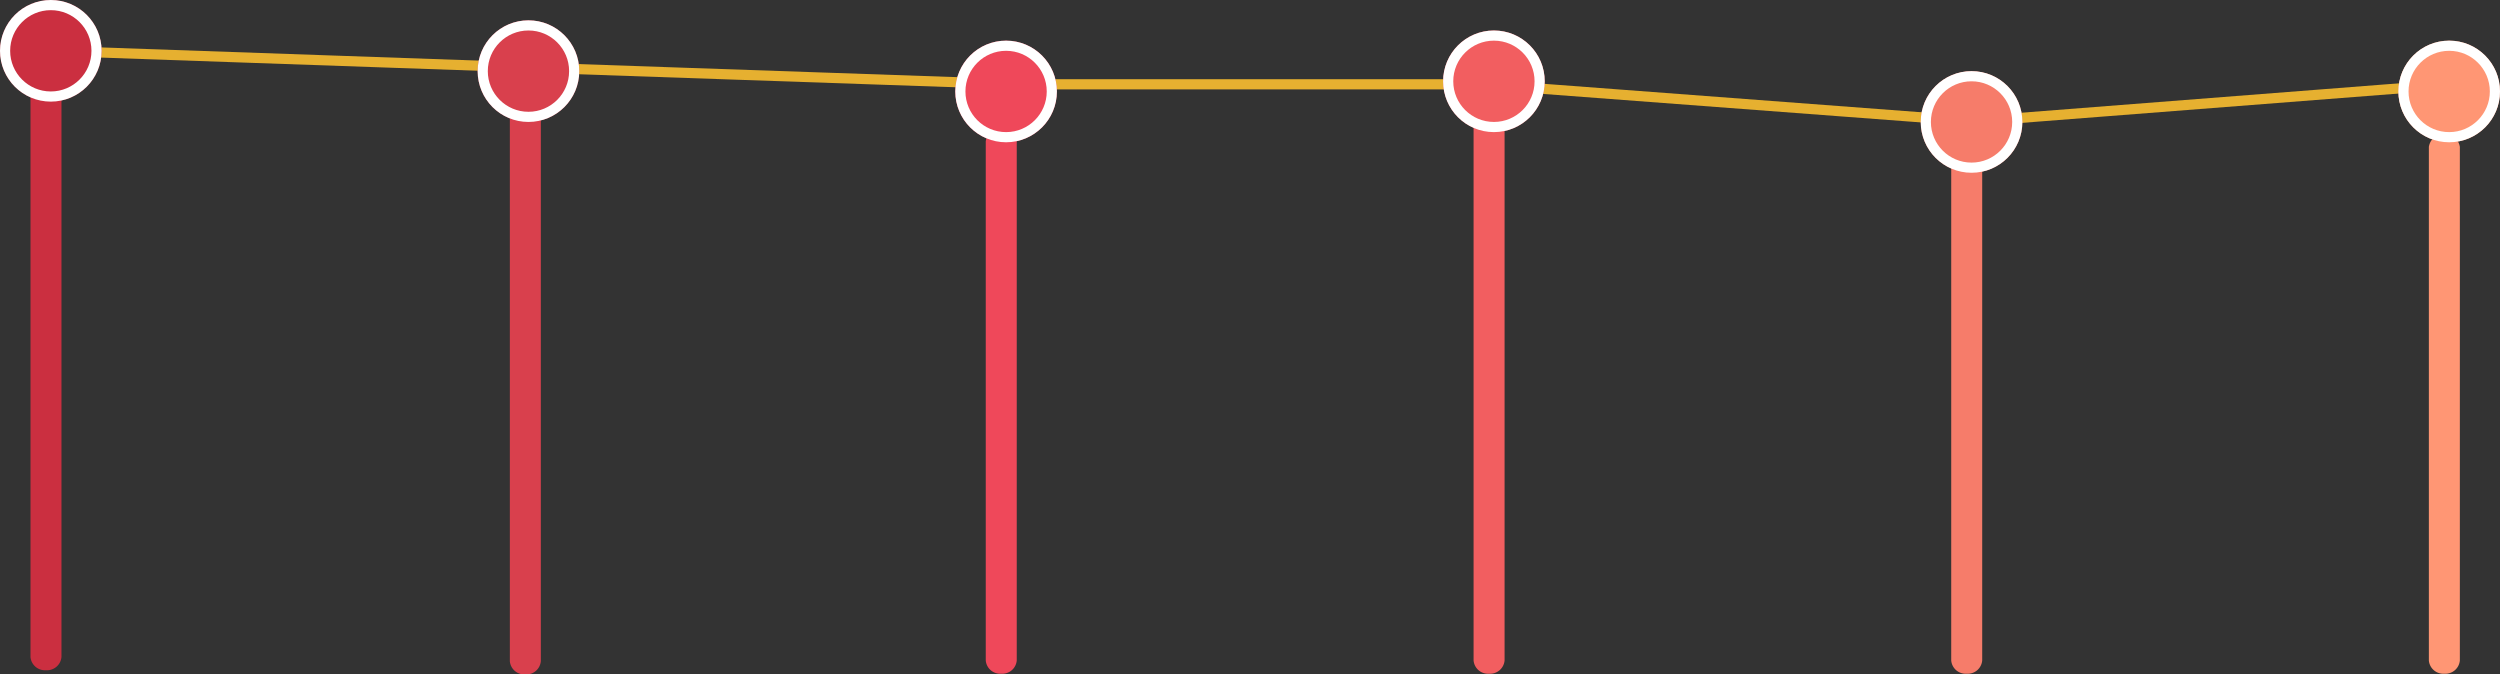 <svg xmlns="http://www.w3.org/2000/svg" width="246" height="66.362" viewBox="0 0 246 66.362">
  <rect x="0" y="0" width="246" height="66.362" fill="#333333" stroke="none"/>
  <g id="Group_55892" data-name="Group 55892" transform="translate(-58.495 -1623)">
    <path id="Path_84595" data-name="Path 84595" d="M11348.188,6107.2l47.415,1.655,47.648,1.646h45.879l48.408,3.652,46.9-3.652" transform="translate(-11284.692 -4479.205)" fill="none" stroke="#e6b030" stroke-width="1"/>
    <g id="Group_55891" data-name="Group 55891" transform="translate(-11284.505 -4480)">
      <g id="Group_55662" data-name="Group 55662" transform="translate(11054.075 6027.865)">
        <path id="Path_84532" data-name="Path 84532" d="M293.449,119.073a1.427,1.427,0,0,1-1.524-1.3V55.429a1.543,1.543,0,0,1,3.049,0v62.339A1.428,1.428,0,0,1,293.449,119.073Z" transform="translate(0 22.011)" fill="#cb2f40"/>
      </g>
      <g id="Ellipse_4834" data-name="Ellipse 4834" transform="translate(11343 6103)" fill="#cb2f40" stroke="#fff" stroke-width="1">
        <circle cx="5" cy="5" r="5" stroke="none"/>
        <circle cx="5" cy="5" r="4.5" fill="none"/>
      </g>
    </g>
    <g id="Group_55678" data-name="Group 55678" transform="translate(-14198.506 -4728)">
      <g id="Group_55666" data-name="Group 55666" transform="translate(14049.035 6300.22)">
        <path id="Path_84536" data-name="Path 84536" d="M306.489,117.073a1.426,1.426,0,0,1-1.524-1.3V64.675a1.543,1.543,0,0,1,3.049,0v51.093A1.427,1.427,0,0,1,306.489,117.073Z" fill="#ef485a"/>
      </g>
      <g id="Ellipse_4835" data-name="Ellipse 4835" transform="translate(14351 6355)" fill="#ef485a" stroke="#fff" stroke-width="1">
        <circle cx="5" cy="5" r="5" stroke="none"/>
        <circle cx="5" cy="5" r="4.5" fill="none"/>
      </g>
    </g>
    <g id="Group_55890" data-name="Group 55890" transform="translate(-11284.505 -4480)">
      <g id="Group_55665" data-name="Group 55665" transform="translate(11094.766 6048.289)">
        <path id="Path_84535" data-name="Path 84535" d="M299.927,109.073a1.427,1.427,0,0,1-1.524-1.3V48.016a1.543,1.543,0,0,1,3.049,0v59.752A1.428,1.428,0,0,1,299.927,109.073Z" transform="translate(0 12)" fill="#d9404d"/>
      </g>
      <g id="Ellipse_4839" data-name="Ellipse 4839" transform="translate(11390 6105)" fill="#d9404d" stroke="#fff" stroke-width="1">
        <circle cx="5" cy="5" r="5" stroke="none"/>
        <circle cx="5" cy="5" r="4.5" fill="none"/>
      </g>
    </g>
    <g id="Group_55677" data-name="Group 55677" transform="translate(-14180.504 -4752)">
      <g id="Group_55664" data-name="Group 55664" transform="translate(14072.856 6300.22)">
        <path id="Path_84534" data-name="Path 84534" d="M312.668,141.073a1.427,1.427,0,0,1-1.524-1.3V87.231a1.543,1.543,0,0,1,3.049,0v52.537A1.428,1.428,0,0,1,312.668,141.073Z" fill="#f25e60"/>
      </g>
      <g id="Ellipse_4836" data-name="Ellipse 4836" transform="translate(14381 6378)" fill="#f25e60" stroke="#fff" stroke-width="1">
        <circle cx="5" cy="5" r="5" stroke="none"/>
        <circle cx="5" cy="5" r="4.5" fill="none"/>
      </g>
    </g>
    <g id="Group_55676" data-name="Group 55676" transform="translate(-14162.505 -4757)">
      <g id="Group_55667" data-name="Group 55667" transform="translate(14101.856 6300.22)">
        <path id="Path_84534-2" data-name="Path 84534" d="M312.668,146.073a1.427,1.427,0,0,1-1.524-1.3V96.231a1.543,1.543,0,0,1,3.049,0v48.537A1.428,1.428,0,0,1,312.668,146.073Z" fill="#f67c6a"/>
      </g>
      <g id="Ellipse_4837" data-name="Ellipse 4837" transform="translate(14410 6387)" fill="#f67c6a" stroke="#fff" stroke-width="1">
        <circle cx="5" cy="5" r="5" stroke="none"/>
        <circle cx="5" cy="5" r="4.5" fill="none"/>
      </g>
    </g>
    <g id="Group_55675" data-name="Group 55675" transform="translate(-14144.505 -4763)">
      <g id="Group_55668" data-name="Group 55668" transform="translate(14130.856 6300.22)">
        <path id="Path_84534-3" data-name="Path 84534" d="M312.668,152.073a1.427,1.427,0,0,1-1.524-1.3V100.231a1.543,1.543,0,0,1,3.049,0v50.537A1.428,1.428,0,0,1,312.668,152.073Z" fill="#ff9674"/>
      </g>
      <g id="Ellipse_4838" data-name="Ellipse 4838" transform="translate(14439 6390)" fill="#ff9674" stroke="#fff" stroke-width="1">
        <circle cx="5" cy="5" r="5" stroke="none"/>
        <circle cx="5" cy="5" r="4.5" fill="none"/>
      </g>
    </g>
  </g>
</svg>
